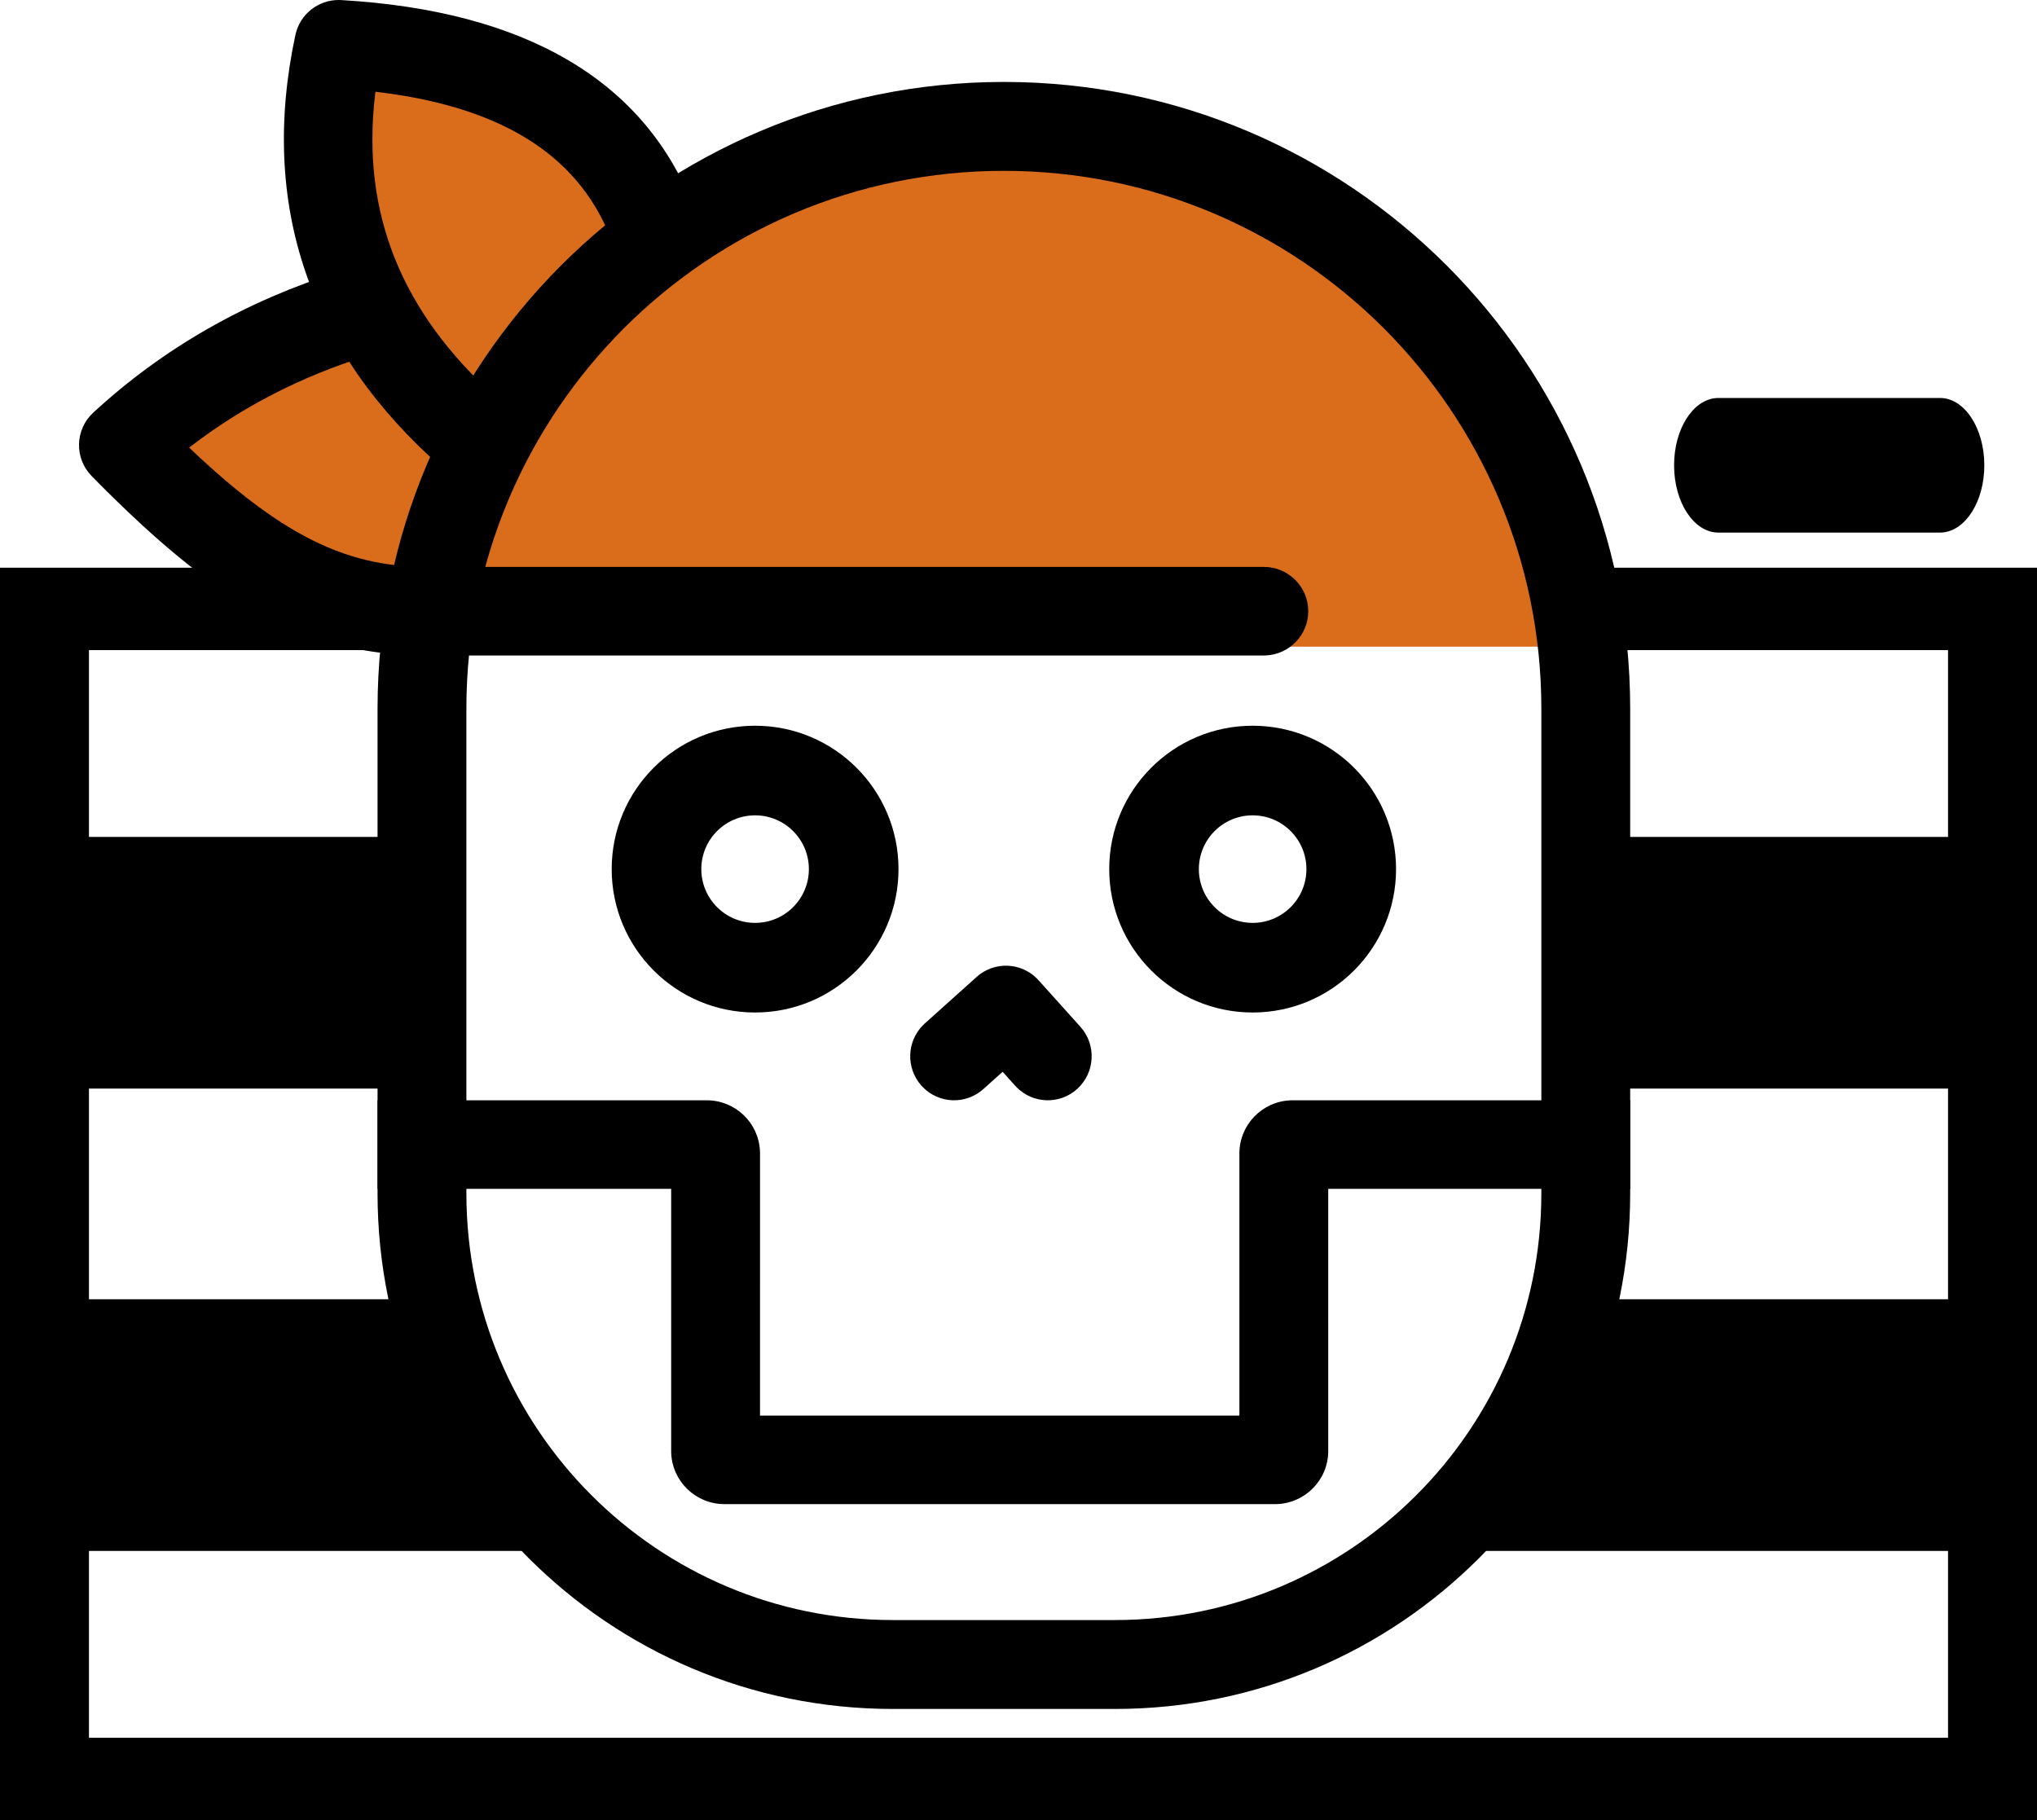 <?xml version="1.0" encoding="UTF-8"?>
<svg width="348px" height="311px" viewBox="0 0 348 311" version="1.1" xmlns="http://www.w3.org/2000/svg" xmlns:xlink="http://www.w3.org/1999/xlink">
    <title>pirate copy 2</title>
    <g id="outlines" stroke="none" stroke-width="1" fill="none" fill-rule="evenodd">
        <g id="pirate-copy-2">
            <rect id="Rectangle-Copy-2" fill="#000000" x="7" y="143" width="65" height="43"></rect>
            <rect id="Rectangle-Copy-6" fill="#000000" x="271" y="143" width="65" height="43"></rect>
            <polygon id="Rectangle-Copy-4" fill="#000000" points="7 222 76 222 98.71 265 7 265"></polygon>
            <polygon id="Rectangle-Copy-7" fill="#000000" points="269 222 338 222 338 265 244.615 265"></polygon>
            <path d="M64.913,110.5 L24,77.5 L58.597,44.85 L58.597,6.294 C74.349,6.936 86.131,9.505 93.943,14 C101.755,18.495 110.078,27.495 118.913,41 C135.698,14.255 164.031,9.819 203.913,27.691 C243.795,45.564 263.736,73.167 263.736,110.5 L64.913,110.5 Z" id="cap" fill="#D96D1C"></path>
            <path d="M171.5,14 C112.406,14 64.5,61.95 64.5,121.098 L64.5,203.891 C64.5,252.552 103.912,292 152.528,292 L190.472,292 C239.088,292 278.5,252.552 278.5,203.891 L278.5,121.098 C278.5,61.95 230.594,14 171.5,14 Z M171.5,29.191 C222.212,29.191 263.323,70.339 263.323,121.098 L263.323,203.891 C263.323,244.162 230.706,276.809 190.472,276.809 L152.528,276.809 C112.294,276.809 79.677,244.162 79.677,203.891 L79.677,121.098 C79.677,70.339 120.788,29.191 171.5,29.191 Z" id="Rectangle-Copy" fill="#000000" fill-rule="nonzero"></path>
            <polygon id="Path-Copy" fill="#000000" fill-rule="nonzero" points="81.377 97 81.377 111.079 15.197 111.079 15.197 296.92 332.803 296.92 332.803 111.079 266.713 111.079 266.713 97 348 97 348 311 0 311 0 97"></polygon>
            <path d="M58.184,46.35 C62.186,45.097 66.449,47.315 67.707,51.302 C68.964,55.29 66.738,59.538 62.736,60.791 C51.487,64.312 41.471,69.452 32.648,76.223 L32.316,76.481 L32.664,76.81 L34.09,78.146 C48.461,91.457 59.147,96.708 72.258,96.86 L72.849,96.863 L215.904,96.863 C220.099,96.863 223.5,100.252 223.5,104.432 C223.5,108.502 220.276,111.821 216.234,111.993 L215.904,112 L72.849,112 C56.378,112 43.255,106.246 27.79,92.85 L26.419,91.649 C26.189,91.445 25.959,91.24 25.729,91.033 L24.338,89.771 C22.707,88.275 21.047,86.697 19.352,85.035 L17.89,83.589 L16.409,82.101 C16.161,81.85 15.912,81.597 15.662,81.342 C12.675,78.295 12.799,73.392 15.936,70.499 C27.892,59.473 42.001,51.415 58.184,46.35 Z" id="Path-Copy-2" fill="#000000" fill-rule="nonzero"></path>
            <path d="M129,124 C115.469,124 104.5,134.969 104.5,148.5 C104.5,162.031 115.469,173 129,173 C142.531,173 153.5,162.031 153.5,148.5 C153.5,134.969 142.531,124 129,124 Z M129,139.312 C134.074,139.312 138.188,143.426 138.188,148.5 C138.188,153.574 134.074,157.688 129,157.688 C123.926,157.688 119.812,153.574 119.812,148.5 C119.812,143.426 123.926,139.312 129,139.312 Z" id="Oval-Copy" fill="#000000" fill-rule="nonzero"></path>
            <path d="M214,124 C200.469,124 189.5,134.969 189.5,148.5 C189.5,162.031 200.469,173 214,173 C227.531,173 238.5,162.031 238.5,148.5 C238.5,134.969 227.531,124 214,124 Z M214,139.312 C219.074,139.312 223.188,143.426 223.188,148.5 C223.188,153.574 219.074,157.688 214,157.688 C208.926,157.688 204.812,153.574 204.812,148.5 C204.812,143.426 208.926,139.312 214,139.312 Z" id="Oval-Copy-2" fill="#000000" fill-rule="nonzero"></path>
            <path d="M58.295,0.013 C89.684,1.828 110.326,13.73 118.674,35.849 L118.923,36.523 L121.5,43.626 L107.284,48.776 L104.708,41.673 C99.443,27.16 86.618,18.5 65.076,15.791 L64.139,15.678 L64.078,16.172 C61.697,36.395 68.567,53.459 84.983,68.099 L85.611,68.654 L91.298,73.632 L81.336,85 L75.649,80.022 C52.792,60.017 44.256,34.985 50.465,5.976 C51.222,2.44 54.371,-0.048 57.957,0.001 L58.295,0.013 Z" id="Path-3-Copy" fill="#000000" fill-rule="nonzero"></path>
            <path d="M120.734,188 C125.649,188 129.655,191.881 129.834,196.736 L129.841,197.077 L129.84,241.871 L211.738,241.871 L211.739,197.077 C211.739,192.178 215.633,188.185 220.504,188.006 L220.845,188 L278.5,188 L278.5,203.128 L226.915,203.127 L226.916,247.923 C226.916,252.822 223.022,256.815 218.151,256.994 L217.81,257 L123.77,257 C118.855,257 114.849,253.119 114.669,248.264 L114.663,247.923 L114.663,203.127 L64.5,203.128 L64.5,188 L120.734,188 Z" id="Path-5-Copy" fill="#000000" fill-rule="nonzero"></path>
            <path d="M166.856,166.916 C169.842,164.236 174.379,164.396 177.172,167.22 L177.421,167.484 L184.568,175.433 C187.343,178.518 187.1,183.277 184.025,186.061 C181.042,188.764 176.488,188.614 173.686,185.781 L173.436,185.516 L171.287,183.127 L167.996,186.084 C165,188.773 160.447,188.602 157.658,185.757 L157.409,185.491 C154.73,182.484 154.9,177.914 157.735,175.115 L158,174.865 L166.856,166.916 Z" id="Path-8-Copy" fill="#000000" fill-rule="nonzero"></path>
            <path d="M331.429,68 C335.61,68 339,73.149 339,79.5 C339,85.684 335.786,90.728 331.757,90.989 L331.429,91 L293.571,91 C289.39,91 286,85.851 286,79.5 C286,73.316 289.214,68.272 293.243,68.011 L293.571,68 L331.429,68 Z" id="Line-2-Copy" fill="#000000" fill-rule="nonzero"></path>
        </g>
    </g>
</svg>
